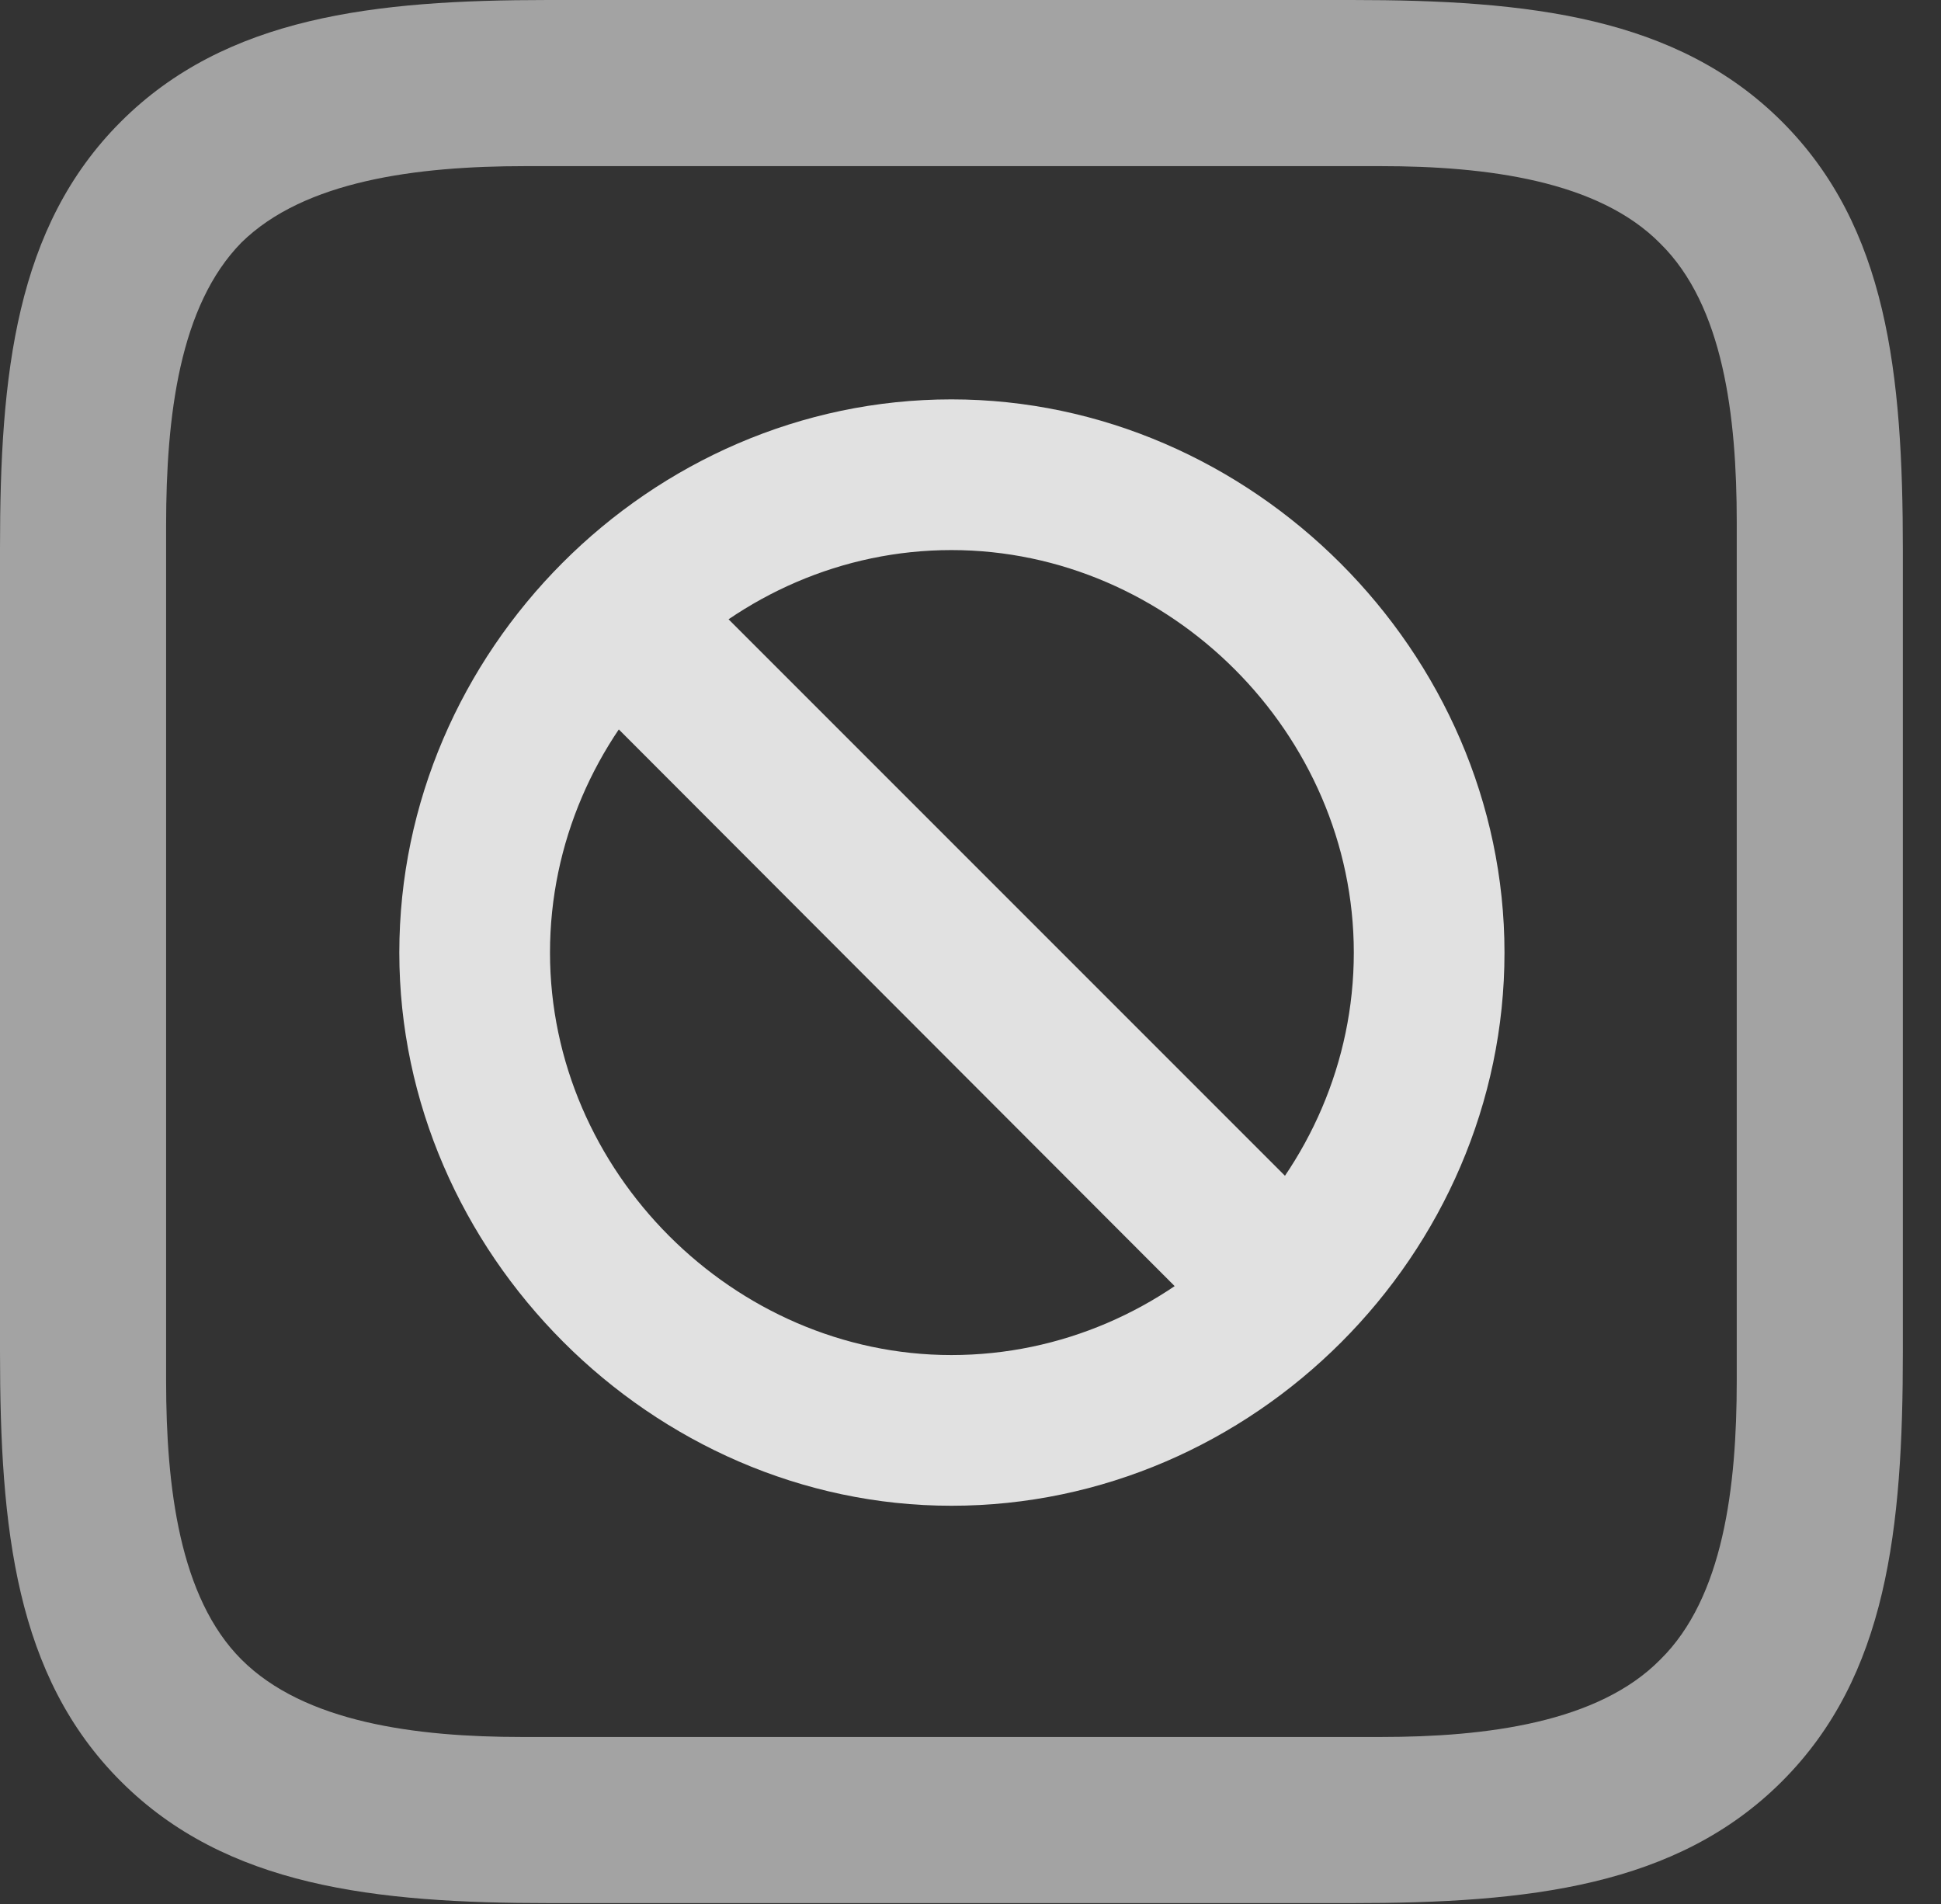 <?xml version="1.0" encoding="UTF-8"?>
<!--Generator: Apple Native CoreSVG 232.5-->
<!DOCTYPE svg
PUBLIC "-//W3C//DTD SVG 1.1//EN"
       "http://www.w3.org/Graphics/SVG/1.1/DTD/svg11.dtd">
<svg version="1.1" xmlns="http://www.w3.org/2000/svg" xmlns:xlink="http://www.w3.org/1999/xlink" width="18.369" height="18.018">
 <rect width="100%" height="100%" fill="#333333" stroke="none"/>
 <g>
  <rect height="18.018" opacity="0" width="18.369" x="0" y="0"/>
  <path d="M16.865 1.152C15.869 0.156 14.463 0 12.793 0L5.186 0C3.545 0 2.139 0.156 1.143 1.152C0.146 2.148 0 3.545 0 5.186L0 12.793C0 14.463 0.146 15.859 1.143 16.855C2.139 17.852 3.545 18.008 5.205 18.008L12.793 18.008C14.463 18.008 15.869 17.852 16.865 16.855C17.861 15.859 18.008 14.463 18.008 12.793L18.008 5.205C18.008 3.535 17.861 2.148 16.865 1.152ZM16.436 4.941L16.436 13.066C16.436 14.072 16.309 15.117 15.713 15.703C15.127 16.299 14.072 16.436 13.066 16.436L4.941 16.436C3.936 16.436 2.881 16.299 2.285 15.703C1.699 15.117 1.572 14.072 1.572 13.066L1.572 4.971C1.572 3.936 1.699 2.891 2.285 2.295C2.881 1.709 3.945 1.572 4.971 1.572L13.066 1.572C14.072 1.572 15.127 1.709 15.713 2.305C16.309 2.891 16.436 3.936 16.436 4.941Z" fill="#ffffff" fill-opacity="0.55"/>
  <path d="M9.004 14.248C11.865 14.248 14.238 11.865 14.238 9.014C14.238 6.172 11.846 3.779 9.004 3.779C6.152 3.779 3.779 6.162 3.779 9.014C3.779 11.855 6.172 14.248 9.004 14.248ZM9.004 12.822C6.943 12.822 5.205 11.084 5.205 9.014C5.205 6.934 6.934 5.205 9.004 5.205C11.074 5.205 12.812 6.943 12.812 9.014C12.812 11.094 11.084 12.822 9.004 12.822ZM11.719 12.773L12.764 11.729L6.289 5.254L5.254 6.299Z" fill="#ffffff" fill-opacity="0.85"/>
 </g>
</svg>
